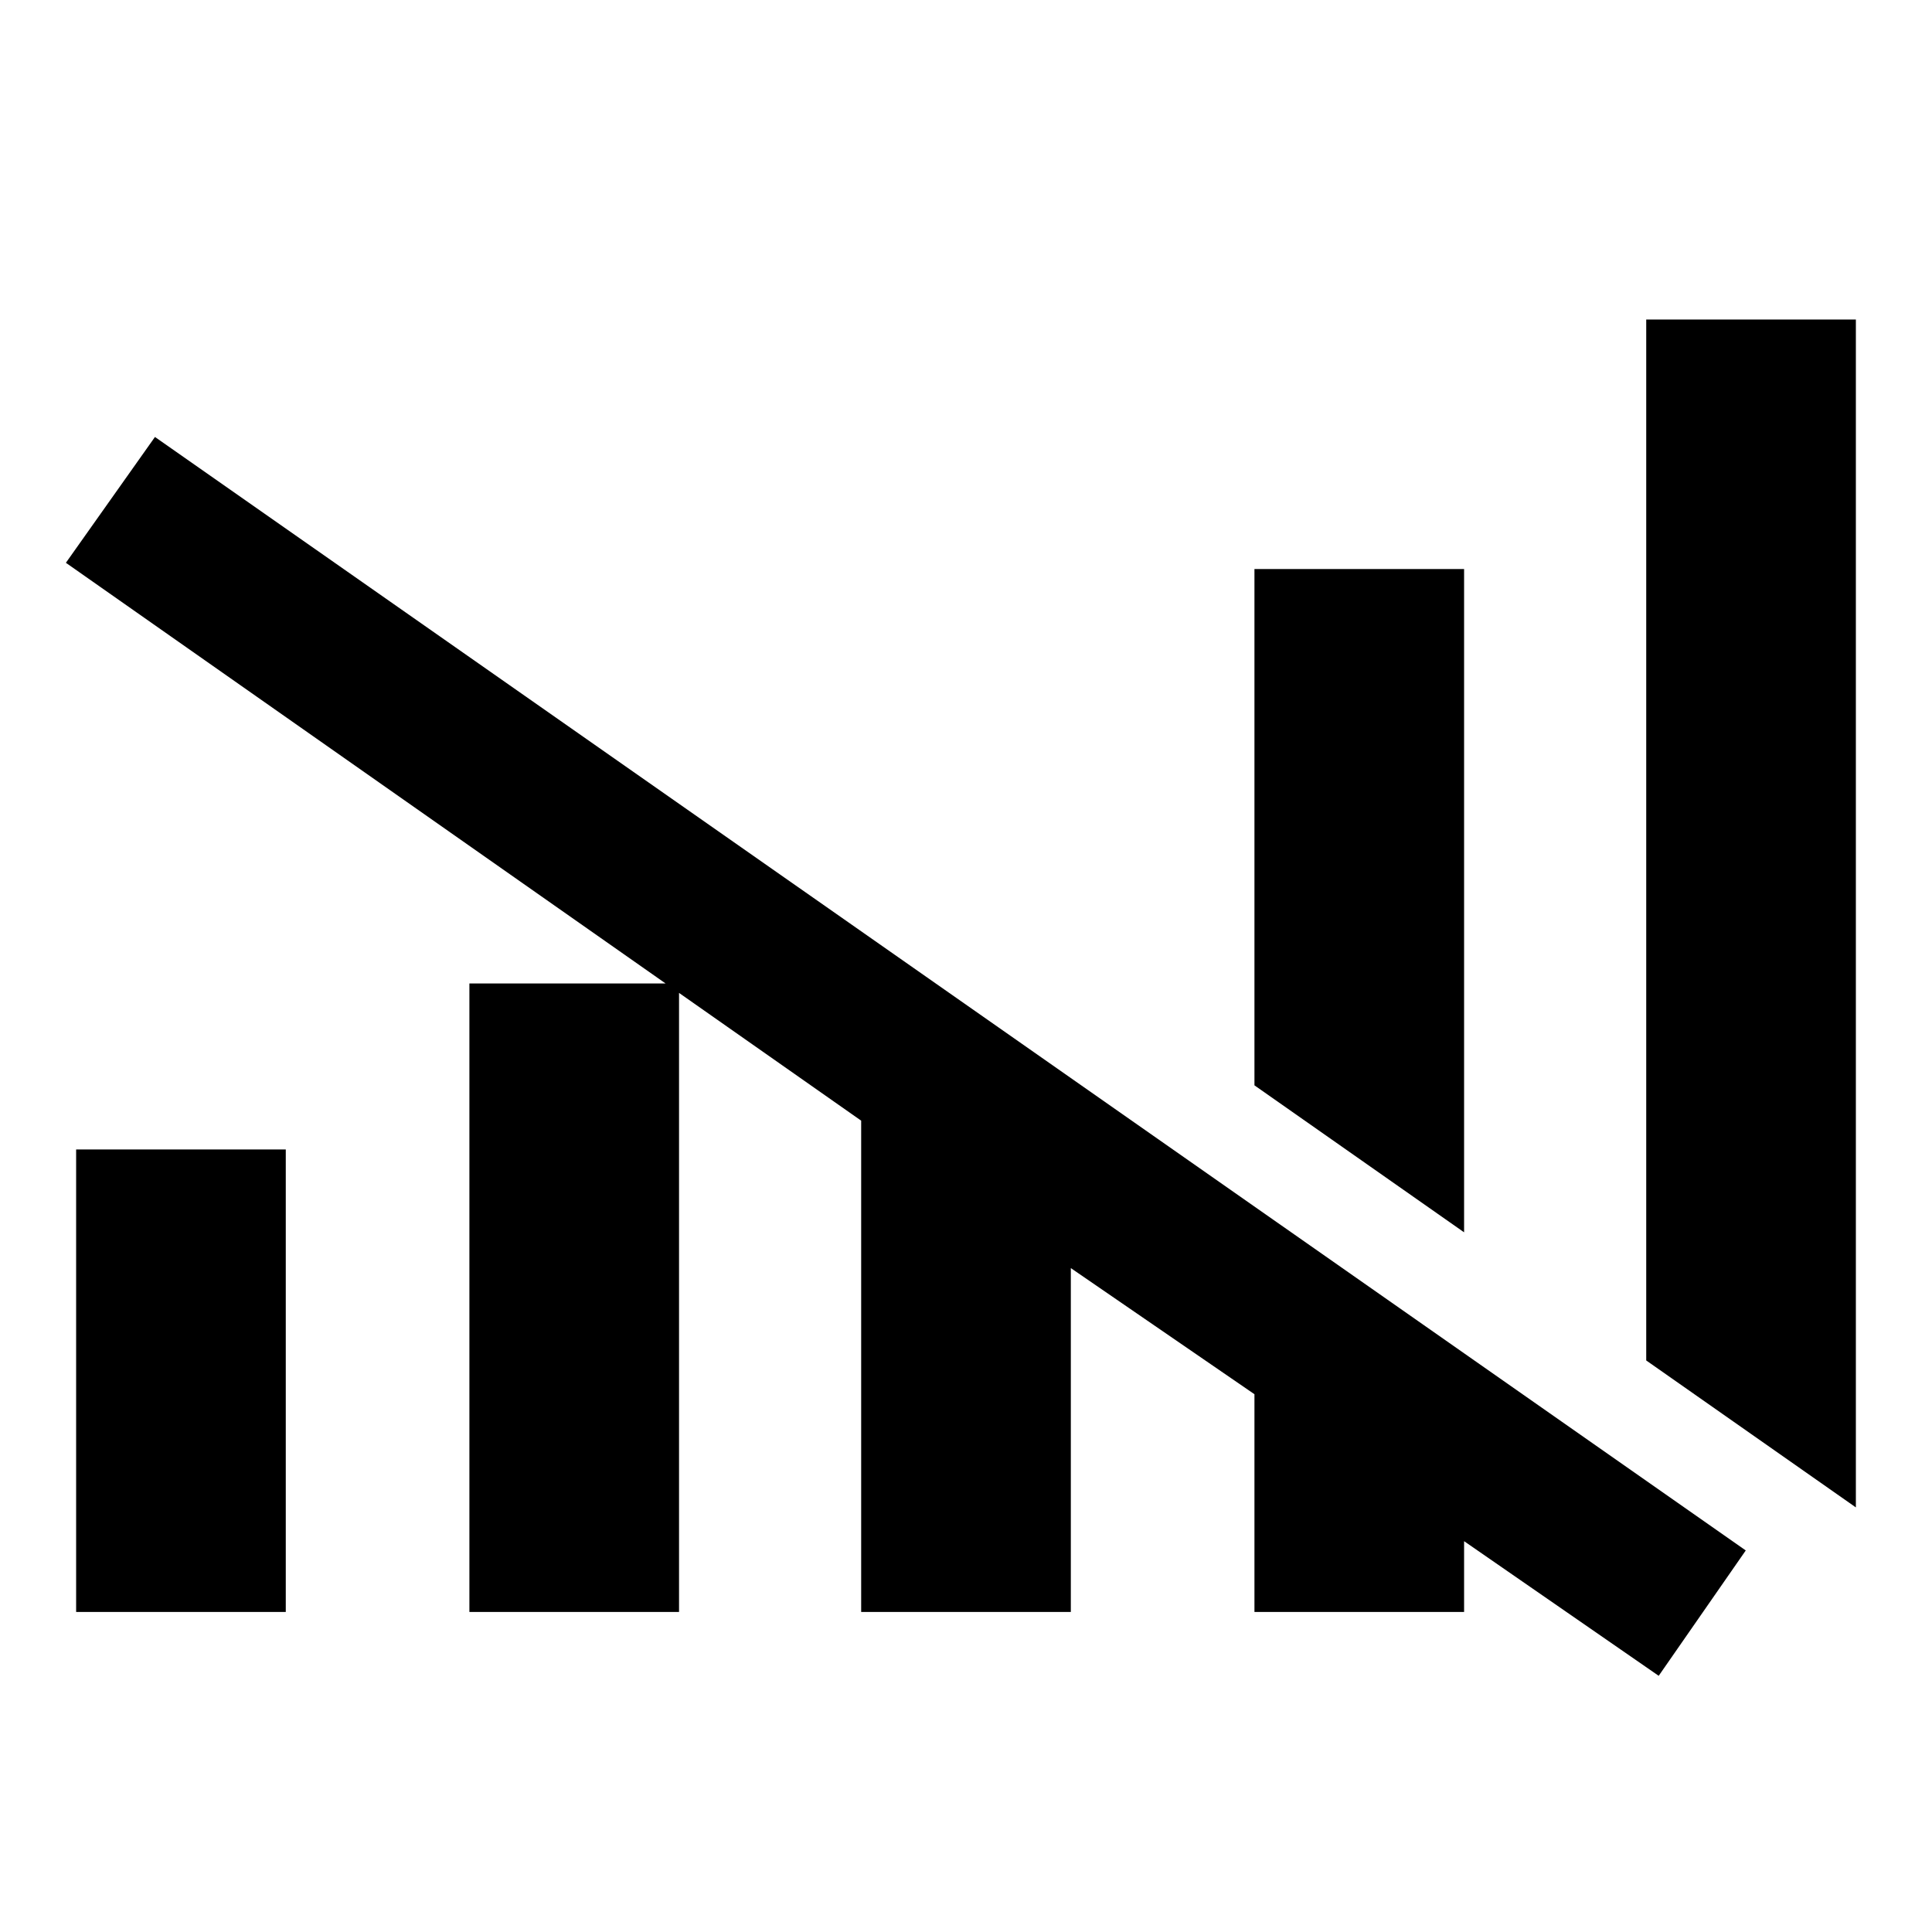 <svg xmlns="http://www.w3.org/2000/svg" height="48" viewBox="0 -960 960 960" width="48"><path d="M427.91-159.02v-244.13L32.74-680.35 77-742.87l790.46 553.28-43.26 62.29-96.7-66.9v35.18H623.33v-108.2l-91.24-62.67v170.87H427.91Zm-390.08 0v-229.83H142v229.83H37.83Zm195.41 0v-312.31h104.17v312.31H233.24ZM727.5-347.67 623.33-420.7v-256.56H727.5v329.59Zm194.67 136.69L818-284v-517.22h104.17v590.24Z"/></svg>